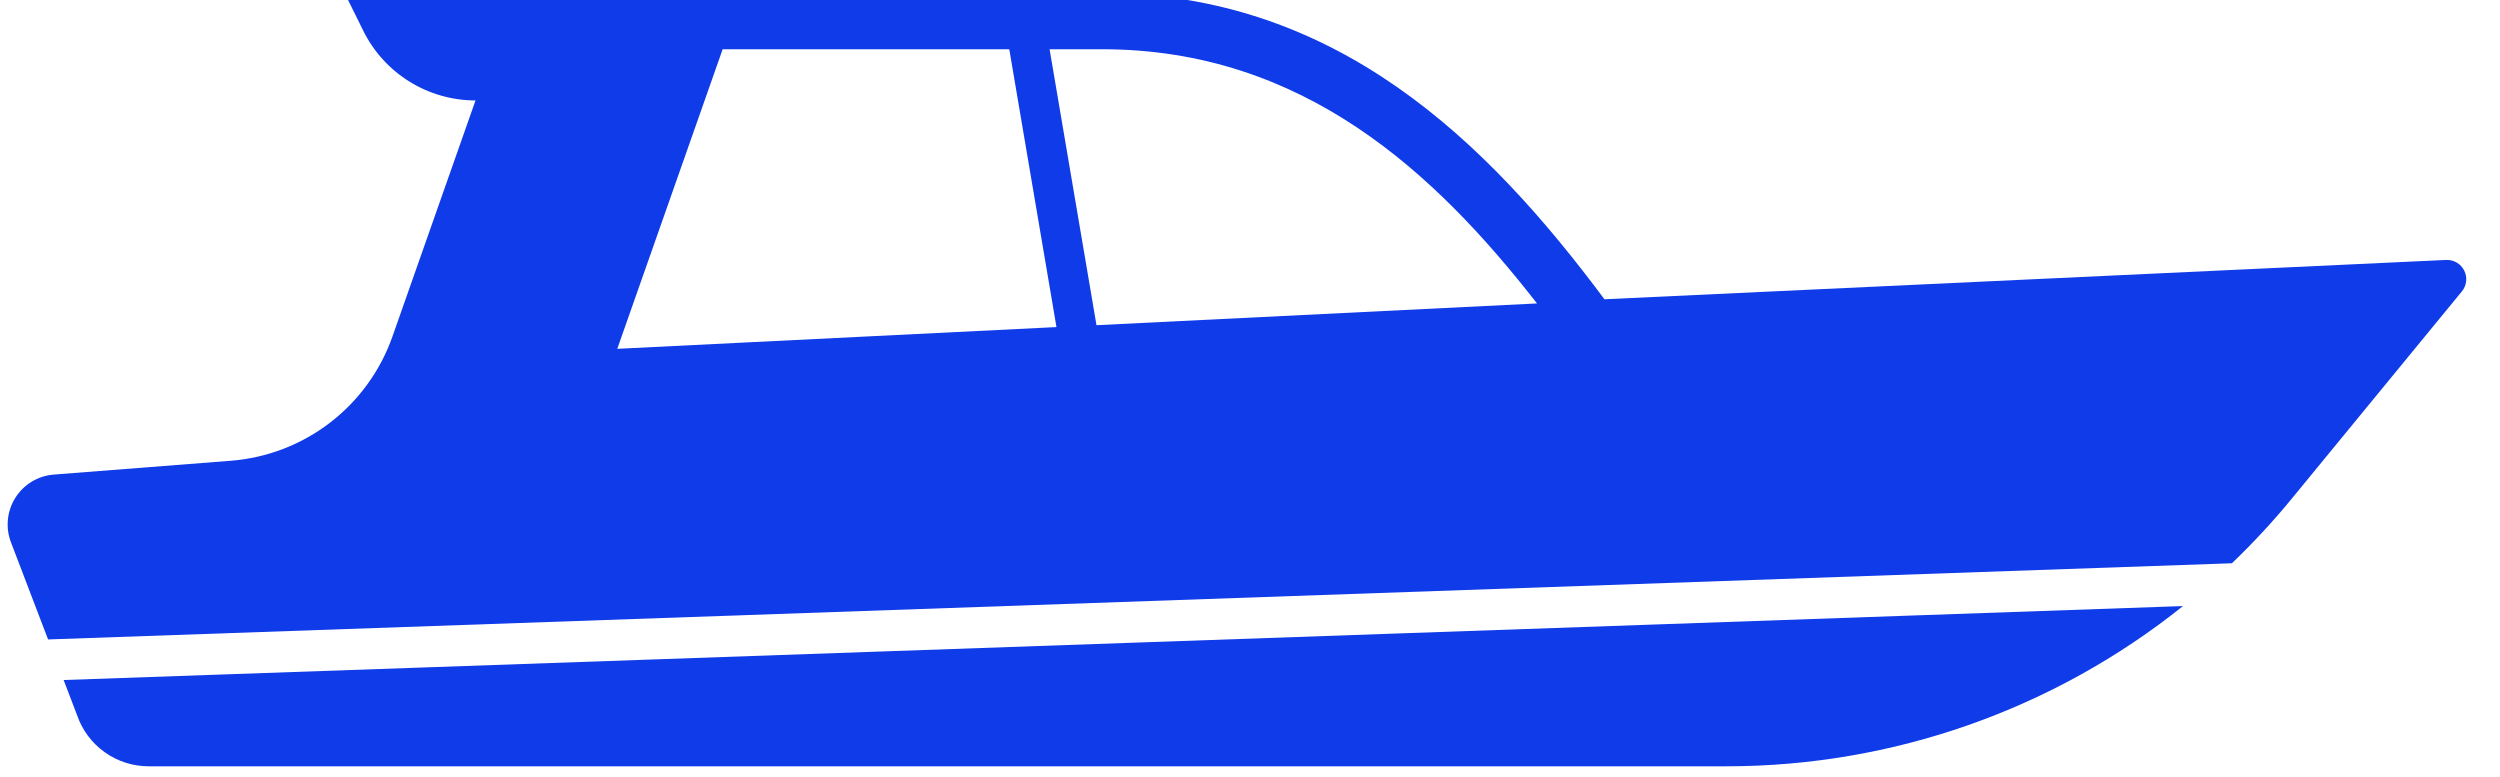 <svg width="148" height="46" viewBox="0 0 148 46" fill="none" xmlns="http://www.w3.org/2000/svg" xmlns:xlink="http://www.w3.org/1999/xlink">
<path d="M2.846,37.855L132.129,33.345C133.414,32.115 134.622,30.808 135.746,29.43L145.743,17.251C145.883,17.081 145.971,16.873 145.995,16.654C146.02,16.435 145.98,16.213 145.881,16.016C145.782,15.819 145.628,15.654 145.437,15.543C145.247,15.432 145.028,15.379 144.808,15.389L94.983,17.716C88.039,8.394 79.121,-0.41 65.234,-0.41L29.685,-0.41L29.674,-0.366L20.425,-0.366L21.5,1.81C22.112,3.052 23.059,4.097 24.235,4.828C25.41,5.559 26.766,5.946 28.15,5.946L23.232,19.925C22.52,21.947 21.236,23.717 19.536,25.023C17.836,26.328 15.794,27.111 13.658,27.277L3.181,28.095C2.722,28.131 2.278,28.274 1.884,28.511C1.49,28.749 1.157,29.075 0.911,29.464C0.665,29.853 0.513,30.294 0.468,30.752C0.422,31.21 0.484,31.672 0.648,32.102L2.846,37.855ZM65.234,2.915C77.18,2.915 84.983,10.258 90.991,17.964L64.912,19.251L62.136,2.918L65.234,2.915ZM42.781,2.915L59.749,2.915L62.543,19.363L36.542,20.65L42.781,2.915Z" fill="#103BE9"/>
<path d="M3.767,40.257L4.559,42.328C4.861,43.214 5.432,43.983 6.193,44.528C6.954,45.072 7.867,45.365 8.803,45.365L102.215,45.365C112.037,45.363 121.566,42.017 129.233,35.879L3.767,40.257Z" fill="#103BE9"/>
</svg>
